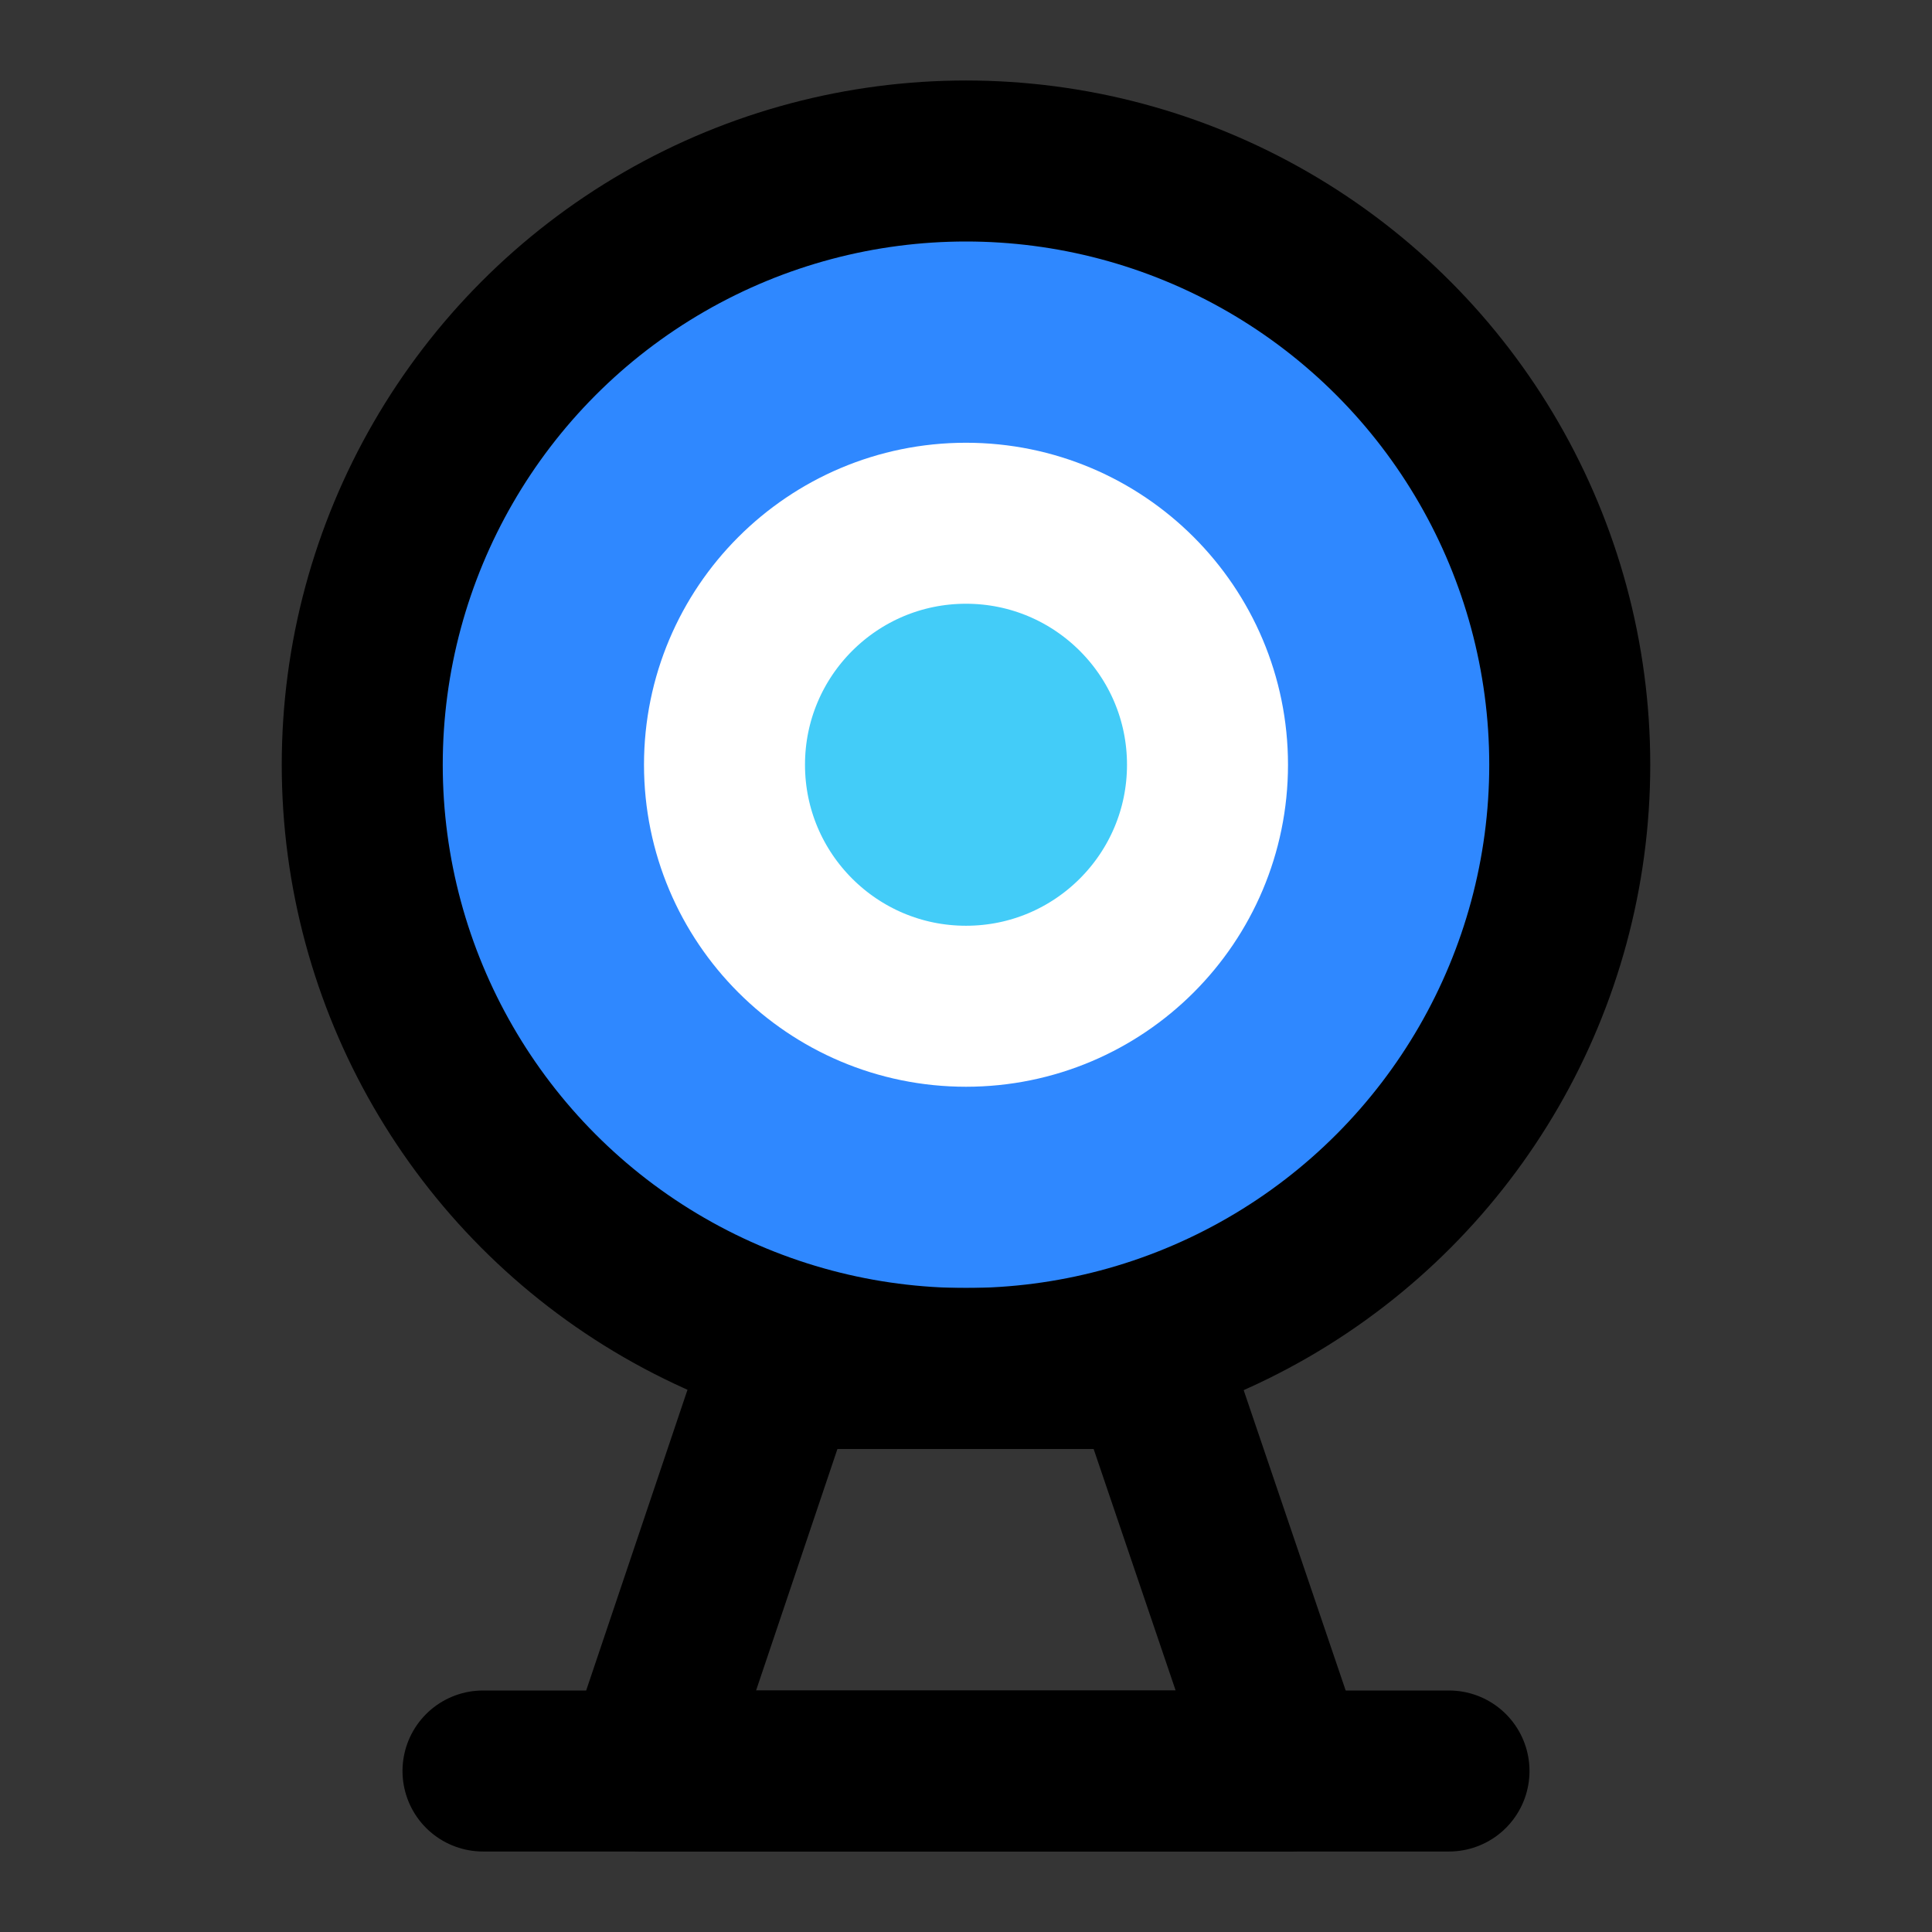 <?xml version="1.0" encoding="UTF-8"?>
<svg width="48px" height="48px" viewBox="0 0 48 48" version="1.1" xmlns="http://www.w3.org/2000/svg" xmlns:xlink="http://www.w3.org/1999/xlink">
    <rect x="0" y="0" width="48" height="48" fill="#333333" stroke="none"/>
    <!-- Generator: Sketch 55.2 (78181) - https://sketchapp.com -->
    <title>monitor-camera</title>
    <desc>Created with Sketch.</desc>
    <g id="monitor-camera" stroke="none" stroke-width="1" fill="none" fill-rule="evenodd">
        <g id="编组">
            <rect id="矩形" fill-opacity="0.01" fill="#FFFFFF" x="0" y="0" width="48" height="48"></rect>
            <circle id="椭圆形" stroke="#000000" stroke-width="4" fill="#2F88FF" fill-rule="nonzero" stroke-linejoin="round" cx="24" cy="19" r="15"></circle>
            <circle id="椭圆形" stroke="#FFFFFF" stroke-width="4" fill="#43CCF8" fill-rule="nonzero" stroke-linejoin="round" cx="24" cy="19" r="6"></circle>
            <polygon id="路径-2" stroke="#000000" stroke-width="4" stroke-linecap="round" stroke-linejoin="round" points="19.369 34 16 44 32 44 28.604 34"></polygon>
            <path d="M12,44 L36,44" id="路径-6" stroke="#000000" stroke-width="4" stroke-linecap="round" stroke-linejoin="round"></path>
        </g>
    </g>
</svg>